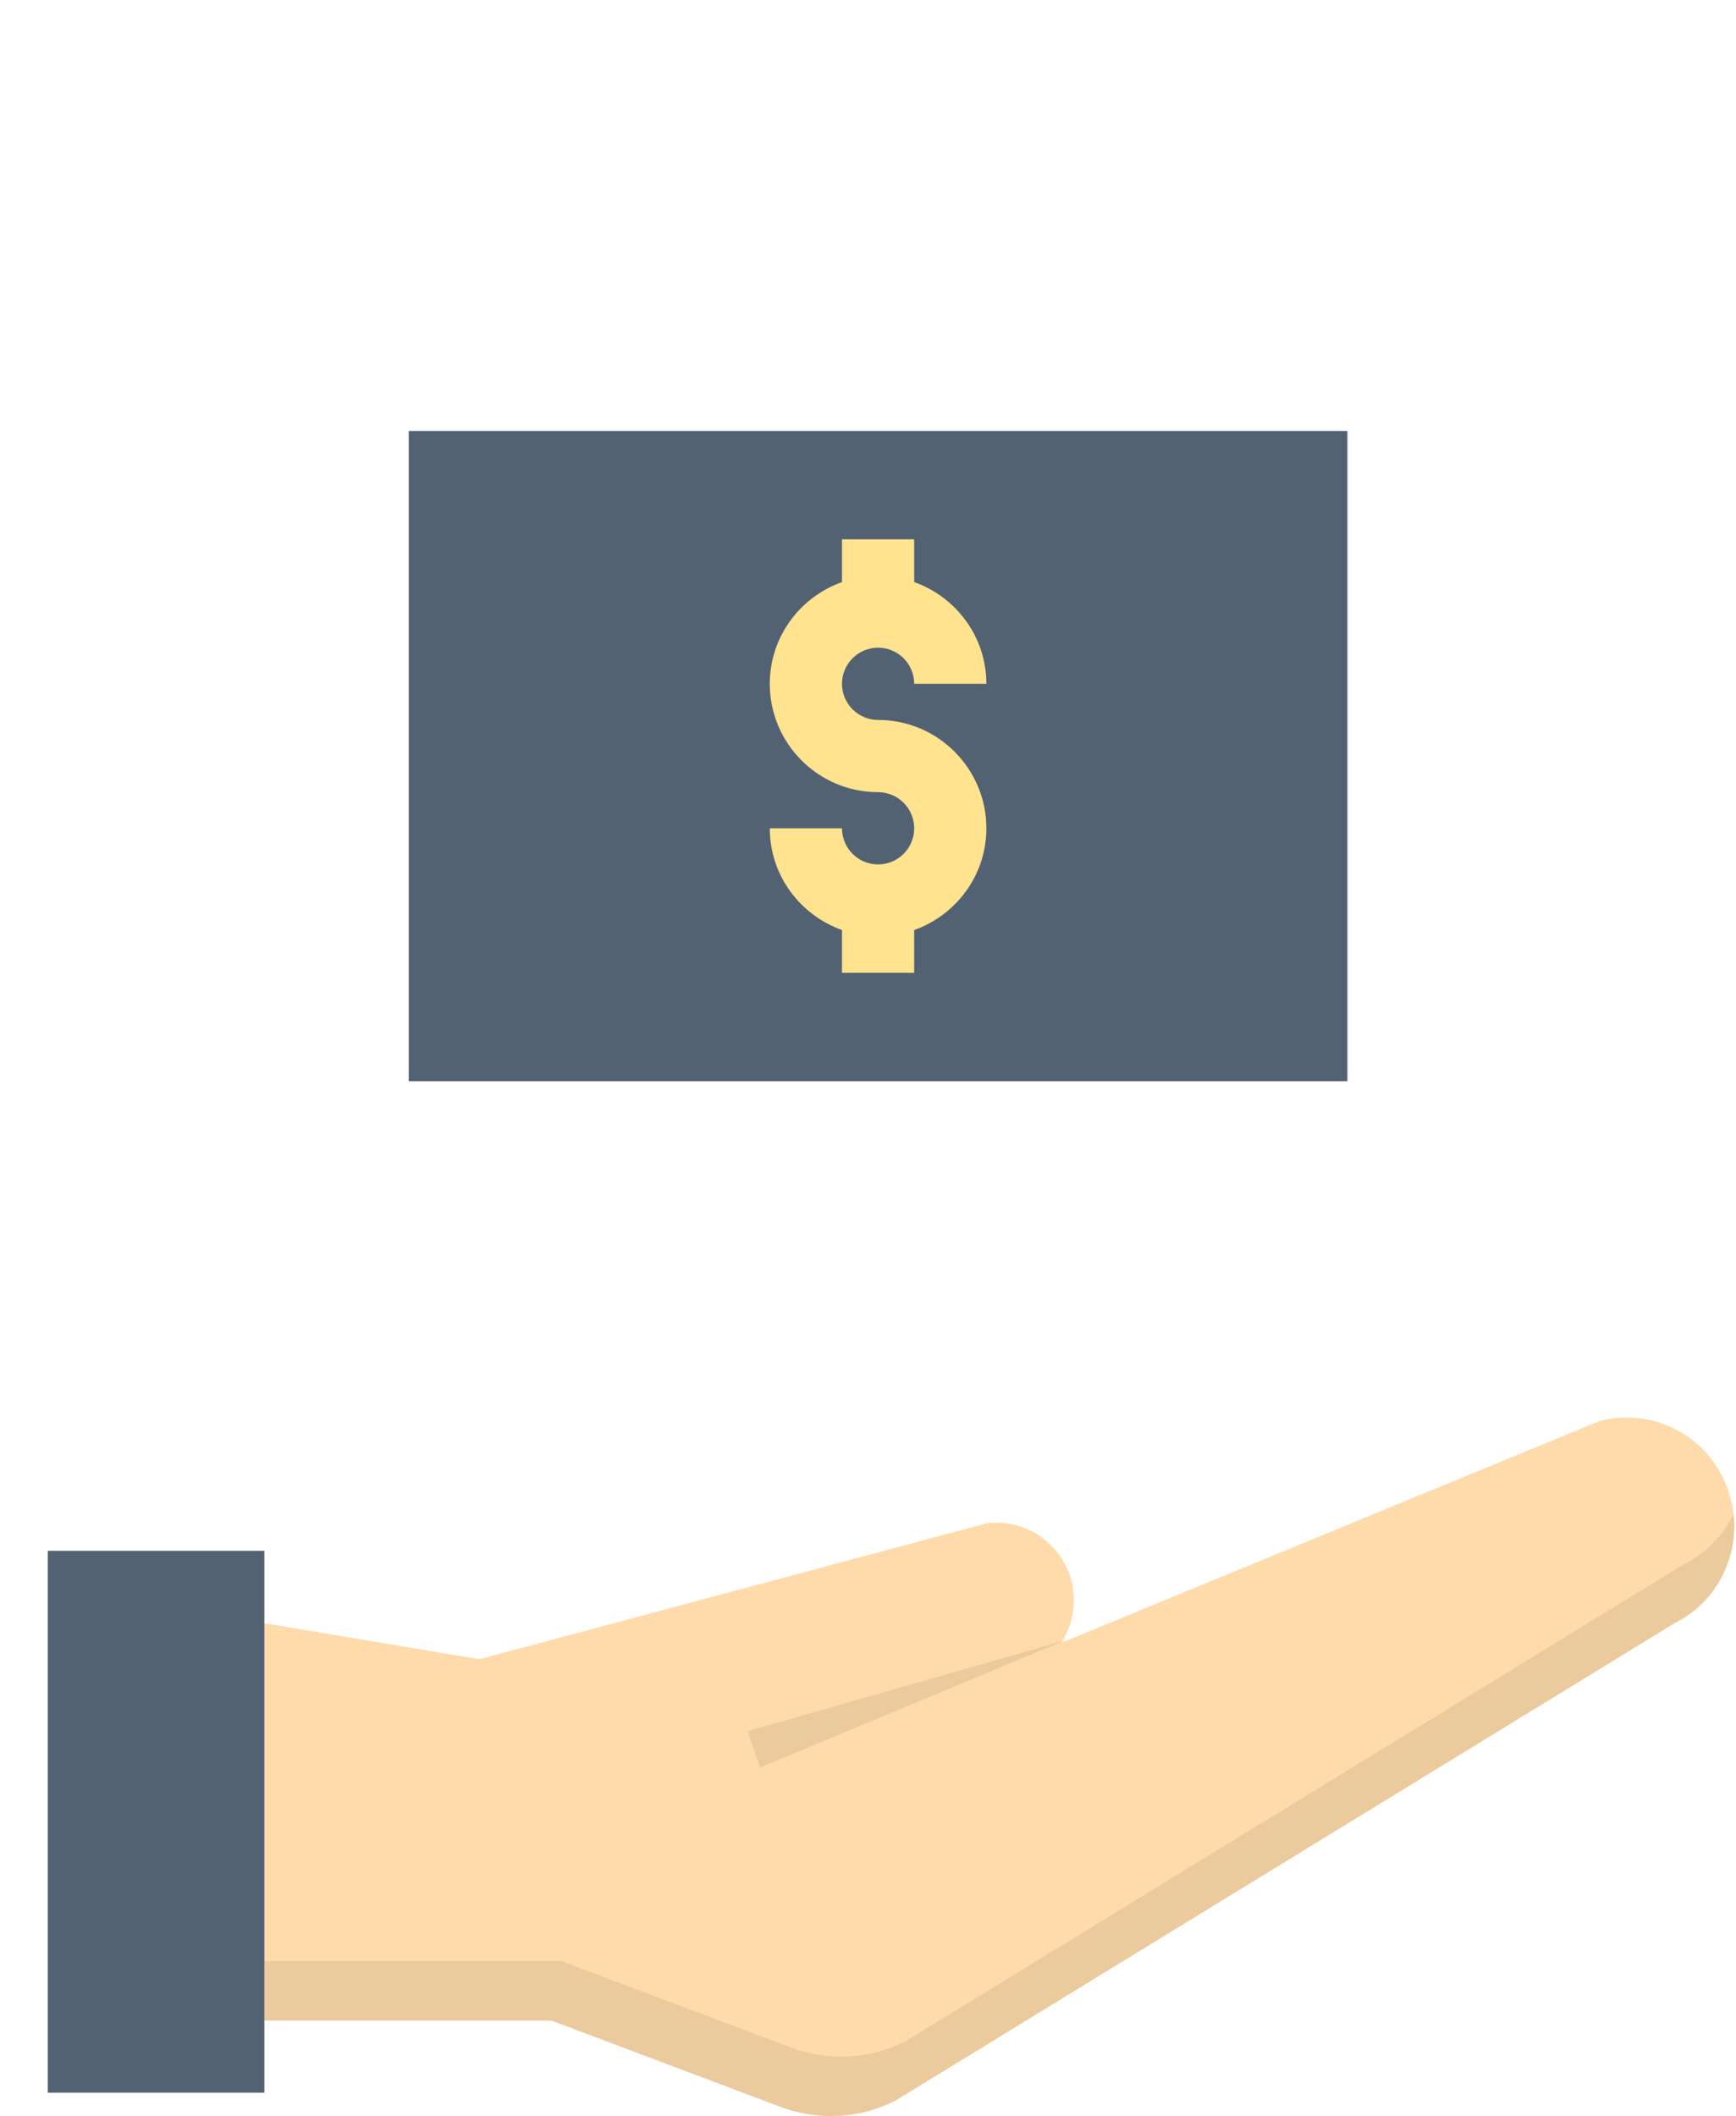 <svg width="100%" min-height="0" viewBox="0 0 425 518" fill="none"
    xmlns="http://www.w3.org/2000/svg">
    <g id="Refund SVG">
        <g id="bill">
            <path id="Vector" d="M100.068 105.49H329.865V264.672H100.068V105.49Z" fill="#526273" />
            <path id="dollar" d="M214.969 176.24C210.099 176.24 206.13 172.276 206.13 167.396C206.13 162.51 210.099 158.552 214.969 158.552C219.839 158.552 223.807 162.51 223.807 167.396H241.479C241.479 155.88 234.068 146.151 223.807 142.49V132.021H206.13V142.49C195.87 146.151 188.453 155.88 188.453 167.396C188.453 182.021 200.349 193.922 214.969 193.922C219.839 193.922 223.807 197.885 223.807 202.766C223.807 207.651 219.839 211.609 214.969 211.609C210.099 211.609 206.13 207.651 206.13 202.766H188.453C188.453 214.281 195.87 224.01 206.13 227.672V238.141H223.807V227.672C234.068 224.01 241.479 214.281 241.479 202.766C241.479 188.141 229.583 176.24 214.969 176.24Z" fill="#FFE38F" />
        </g>
        <g id="hand">
            <path id="Vector_2" d="M422.641 363.63C417.797 351.339 404.505 344.531 391.729 347.802L259.812 402.162C262.578 397.885 263.667 392.531 262.339 387.182C260.016 377.828 251.099 371.698 241.568 372.891L117.375 406.167L64.547 397.328V494.604H134.99L191.078 515.74C200.234 519.188 210.453 518.662 219.167 514.24L409.958 397.328C419.203 392.729 424.573 383.354 424.573 373.537C424.573 370.266 423.953 366.906 422.641 363.63Z" fill="#FFDBAC" />
            <path id="Vector_3" d="M219.167 514.24L409.958 397.328C419.203 392.729 424.573 383.354 424.573 373.537C424.573 372.646 424.406 371.734 424.318 370.828C424.307 370.823 424.307 370.802 424.302 370.797C421.833 375.828 417.828 380.125 412.474 382.787L221.677 499.698C212.958 504.12 202.745 504.651 193.589 501.203L137.5 480.068H64.547V494.604H134.99L191.078 515.74C200.234 519.188 210.443 518.662 219.167 514.24Z" fill="#EBCA9E" />
            <path id="Vector_4" d="M183.016 423.797L186.073 432.698L260.917 401.5L183.016 423.797Z" fill="#EBCA9E" />
        </g>

        <path id="cuff" d="M11.687 379.641H64.719V512.292H11.687V379.641Z" fill="#526273" />
        <g id="sample">
            <path id="arrow-line" d="M372.25 317.75C475.5 153.75 346 7.5 211 7.5C80.5 7.5 -36 158 50 316" stroke="#ADC4E6" stroke-width="14" />
        </g>
        <path id="arrow-head" d="M72.12 272.767L1.925 303.308L60.172 336.66L72.12 272.767Z" fill="#ADC4E6" />
    </g>

    <defs>
        <style>
#arrow-line {
        stroke-dasharray: 851.493;
        stroke-dashoffset: 851.493;
        animation: arrowIn 3s linear infinite;
      }

      @keyframes arrowIn {
        0% {
          stroke-dashoffset: 851.493;
        }

        20%,
        100% {
          stroke-dashoffset: 0;
        }
      }

      #arrow-head {
        opacity: 0;
        animation: headIn 3s linear infinite;
      }

      @keyframes headIn {
        0%,
        20% {
          opacity: 0;
        }

        30%,
        100% {
          opacity: 1;
        }
      }

      #bill {
        transform-box: fill-box;
        transform-origin: center;
        animation: float 2s ease-in-out alternate infinite;
      }

      @keyframes float {
        0% {
          transform: translateY(-10px);
        }

        100% {
          transform: translateY(10px);
        }
      }

      #hand {
        transform-box: fill-box;
        transform-origin: left center;
        animation: hand 2s ease-in-out alternate infinite;
      }

      @keyframes hand {
        0% {
          transform: rotate(0deg);
        }

        100% {
          transform: rotate(2deg);
        }
      }

      #cuff {
        transform-box: fill-box;
        transform-origin: center;
        animation: cuff 2s ease-in-out alternate infinite;
      }

      @keyframes cuff {
        0% {
          transform: rotate(0deg);
        }

        100% {
          transform: rotate(2deg);
        }
      }
        </style>
    </defs>
</svg>